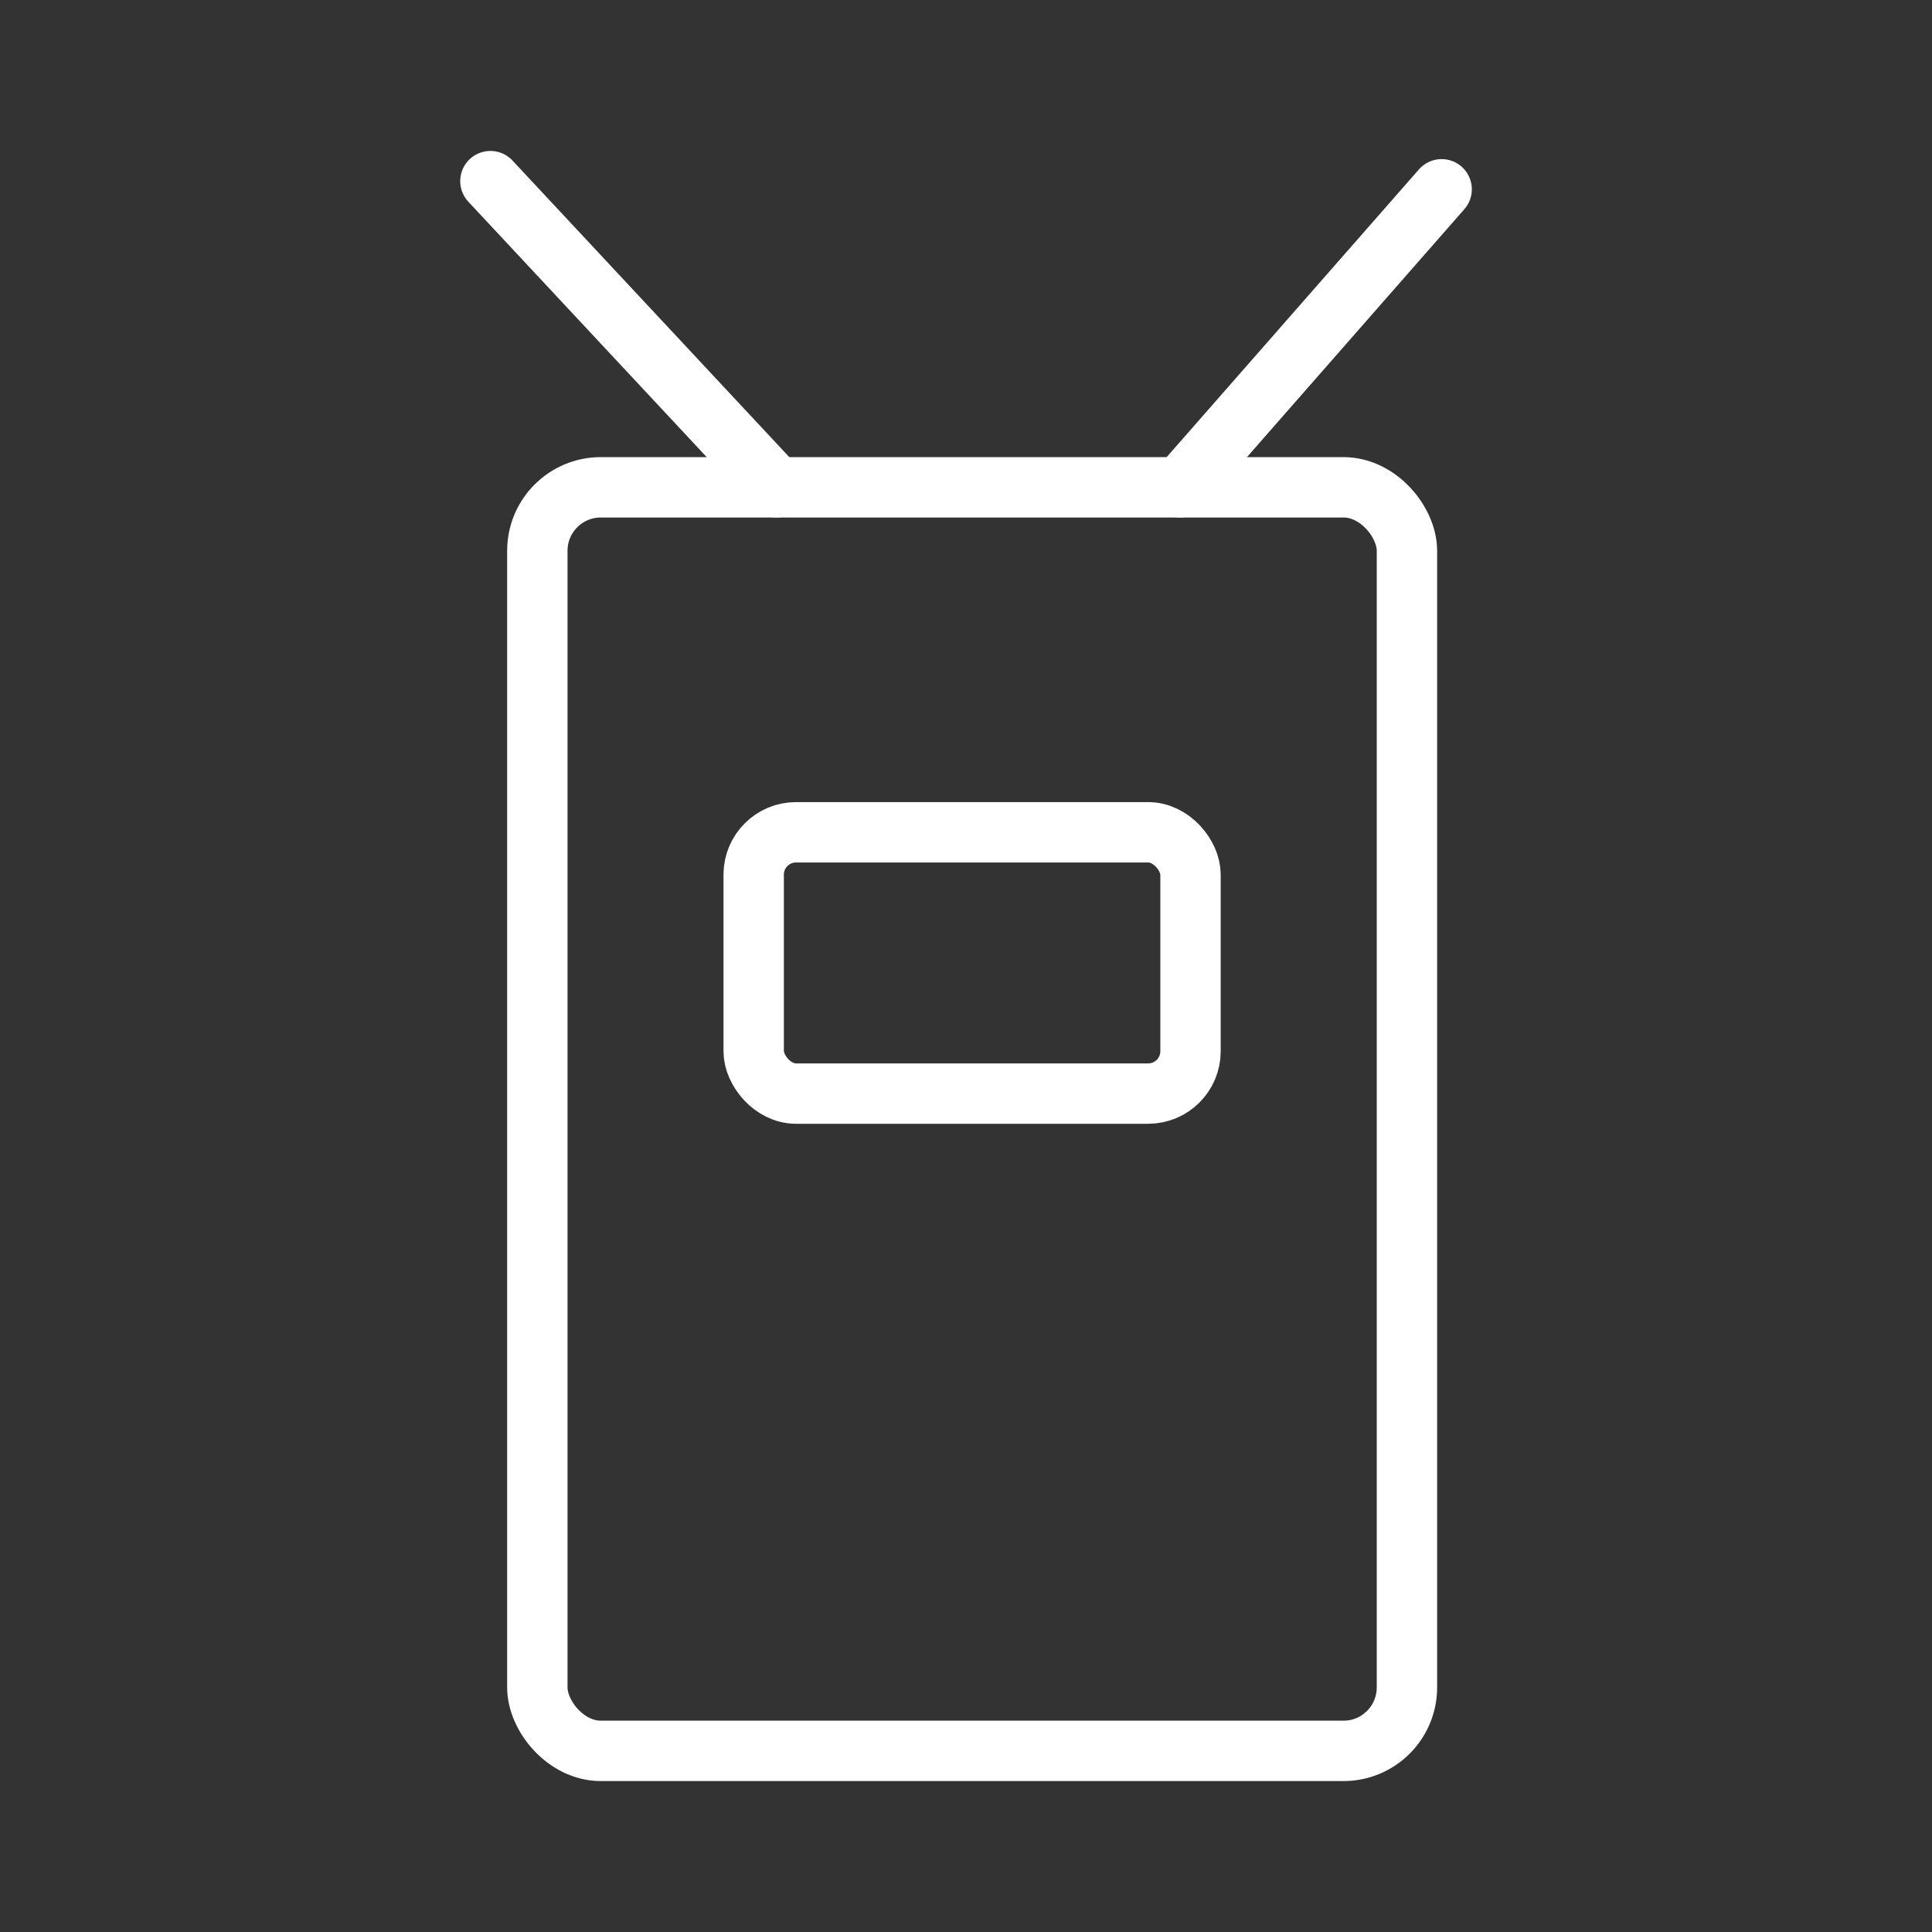 <ns0:svg xmlns:ns0="http://www.w3.org/2000/svg" viewBox="0 0 48 48" style="stroke-width:1.5px"><ns0:rect x="0" y="0" width="48" height="48" fill="#333333" stroke="none"/><ns0:defs style="stroke-width:1.5px"><ns0:style style="stroke-width:1.5px">.a{fill:none;stroke:#fff;stroke-linecap:round;stroke-linejoin:round;}</ns0:style></ns0:defs><ns0:rect class="a" x="13.35" y="12.107" width="21.605" height="31.393" rx="1.577" style="stroke-width:1.5px" /><ns0:rect class="a" x="18.725" y="20.678" width="10.853" height="6.492" rx="1.052" style="stroke-width:1.5px" /><ns0:path class="a" d="M29.325,12.107l6.492-7.404" style="stroke-width:1.5px" /><ns0:path class="a" d="M12.184,4.5l7.1,7.607" style="stroke-width:1.5px" /></ns0:svg>